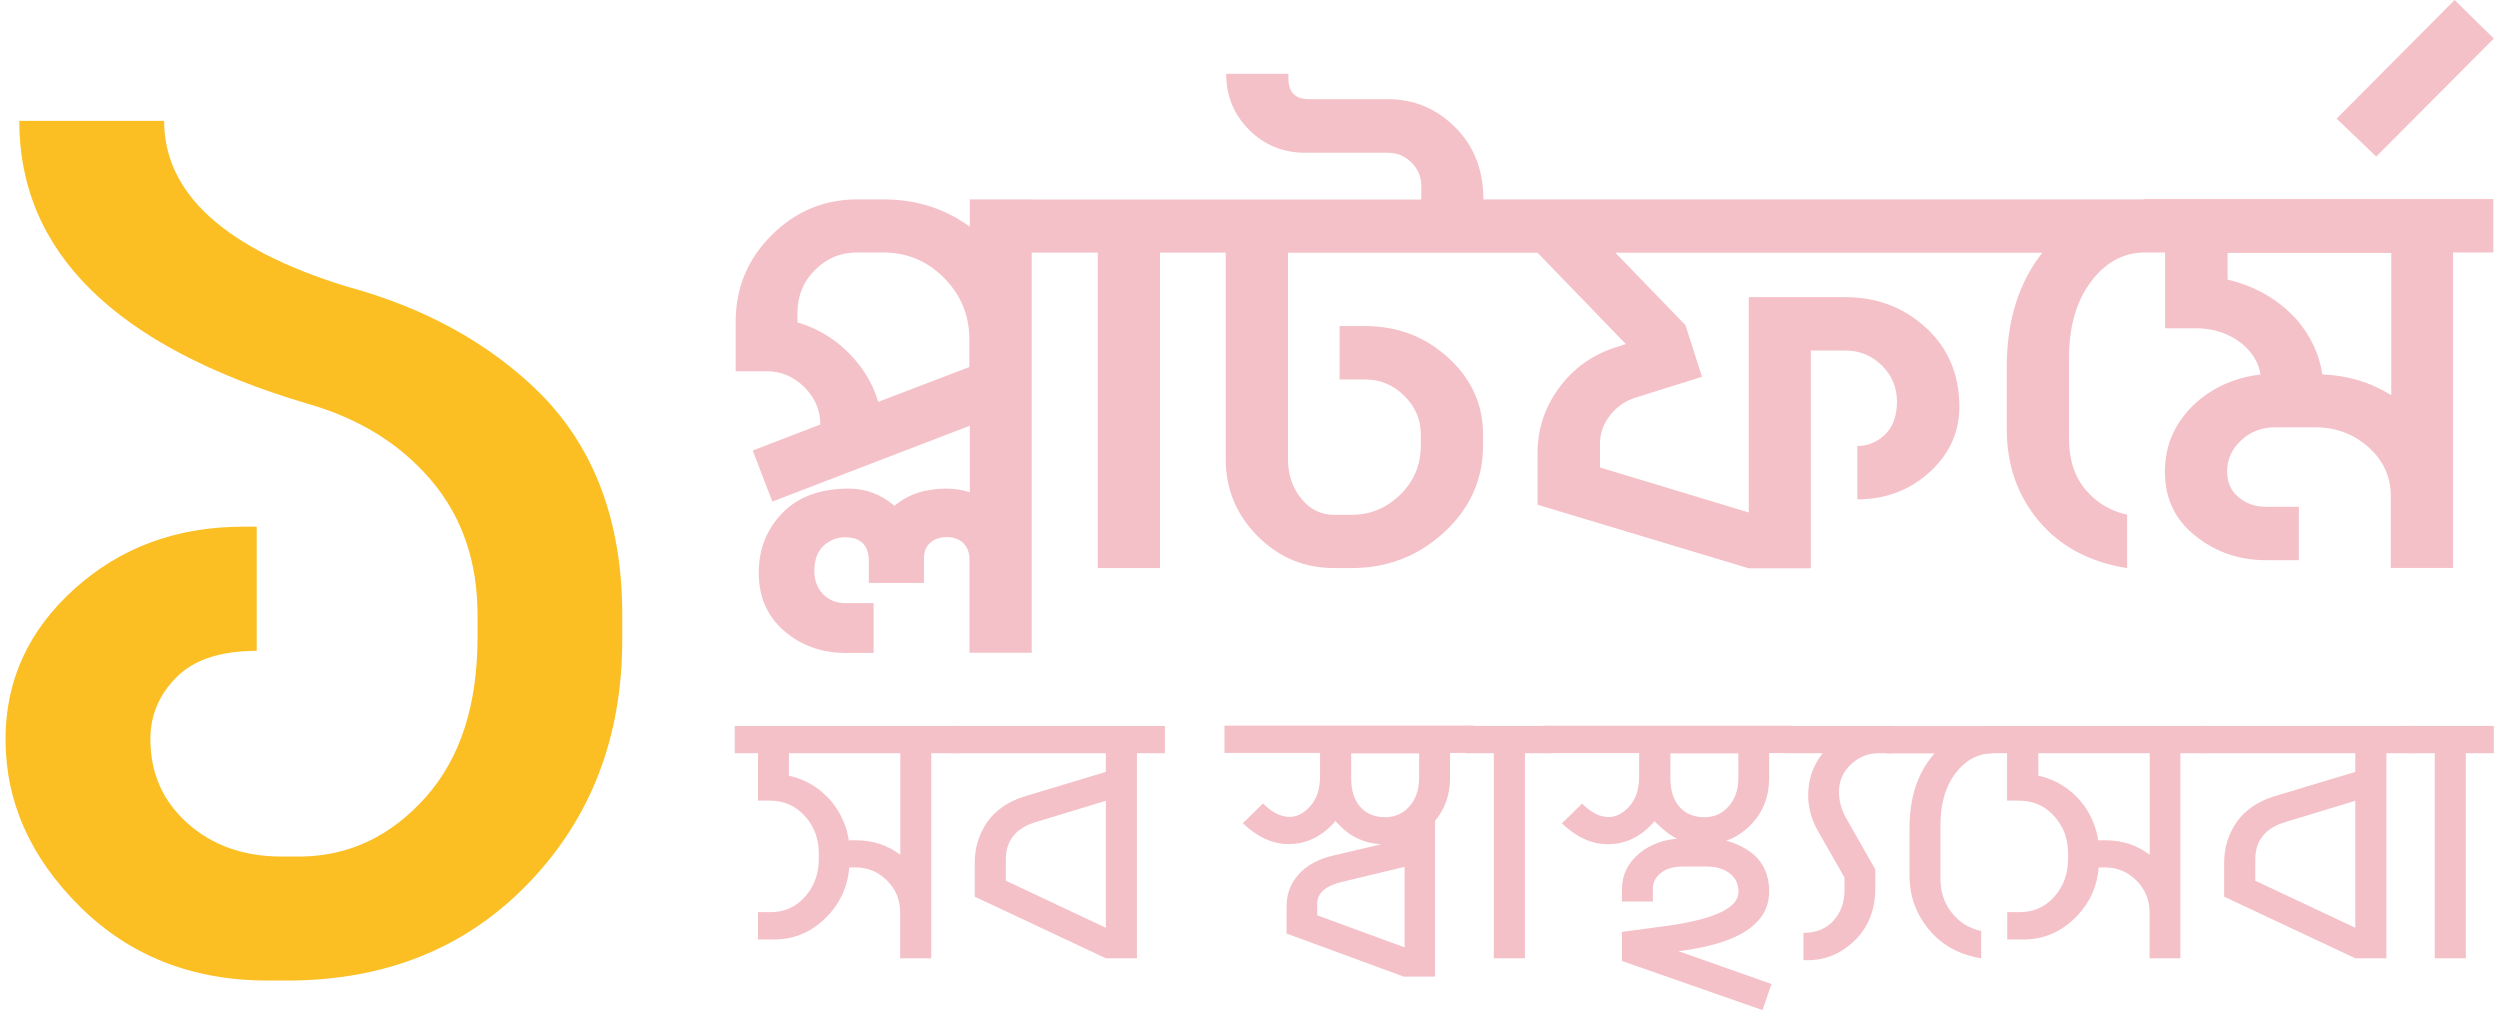 <svg width="198" height="80" viewBox="0 0 198 80" fill="none" xmlns="http://www.w3.org/2000/svg">
<path d="M197.508 3.053L194.405 0L185.059 9.396L188.199 12.399L197.508 3.053Z" fill="#f4c1c8"/>
<path d="M169.795 15.79H168.857H157.258H156.32H120.111H119.173H117.484C117.484 13.475 116.745 11.573 115.257 10.084C113.768 8.595 111.991 7.857 109.927 7.857H103.683C102.582 7.857 102.044 7.307 102.044 6.218V5.843H97.115C97.115 7.594 97.715 9.071 98.929 10.284C100.13 11.486 101.619 12.099 103.37 12.099H109.939C110.665 12.099 111.278 12.361 111.791 12.874C112.304 13.387 112.566 14.013 112.566 14.726V15.802H93.924H81.738V15.79H76.808V17.954C74.831 16.515 72.554 15.79 69.952 15.79H67.937C65.272 15.79 62.995 16.741 61.106 18.63C59.217 20.519 58.266 22.796 58.266 25.461V29.402H60.705C61.869 29.402 62.87 29.828 63.708 30.666C64.546 31.504 64.972 32.493 64.972 33.619L59.617 35.683L61.168 39.724L76.808 33.719V38.986C76.245 38.799 75.619 38.699 74.931 38.699C73.267 38.699 71.916 39.149 70.84 40.062C69.776 39.149 68.575 38.699 67.224 38.699C64.972 38.699 63.22 39.337 61.969 40.625C60.718 41.914 60.092 43.49 60.092 45.367C60.092 47.282 60.768 48.808 62.107 49.972C63.458 51.135 65.085 51.711 66.986 51.711H69.188V47.77H66.986C66.236 47.77 65.635 47.532 65.172 47.044C64.722 46.556 64.496 45.955 64.496 45.23C64.496 44.354 64.734 43.691 65.222 43.228C65.71 42.777 66.273 42.552 66.936 42.552C68.187 42.552 68.813 43.19 68.813 44.479V46.168H73.18V44.191C73.18 43.691 73.342 43.29 73.668 42.99C73.993 42.69 74.443 42.54 75.006 42.54C75.544 42.54 75.97 42.702 76.295 43.015C76.62 43.328 76.783 43.766 76.783 44.329V44.979V51.698H81.713V44.979V38.136V20.006H86.942V44.992H91.872V20.006H95.013H97.077V36.346C97.077 38.724 97.915 40.763 99.592 42.452C101.268 44.141 103.295 44.992 105.673 44.992H107.036C109.889 44.992 112.329 44.041 114.381 42.152C116.433 40.263 117.459 37.96 117.459 35.27V34.419C117.459 32.042 116.545 30.015 114.706 28.339C112.879 26.662 110.677 25.824 108.112 25.824H106.098V30.053H108.112C109.301 30.053 110.339 30.478 111.215 31.342C112.091 32.205 112.529 33.231 112.529 34.419V35.27C112.529 36.809 111.991 38.111 110.902 39.174C109.826 40.237 108.525 40.776 107.024 40.776H105.66C104.622 40.776 103.758 40.35 103.058 39.487C102.357 38.623 102.007 37.585 102.007 36.359V20.019H119.148H120.086H121.775L128.769 27.25L128.018 27.488C126.142 28.089 124.628 29.152 123.489 30.704C122.351 32.255 121.775 33.969 121.775 35.846V39.975L138.491 45.005H143.42V27.763H146.148C147.274 27.763 148.237 28.151 149.038 28.939C149.839 29.728 150.239 30.678 150.239 31.805C150.239 32.931 149.926 33.806 149.301 34.407C148.675 35.02 147.937 35.32 147.099 35.32V39.549C149.326 39.549 151.228 38.836 152.804 37.41C154.381 35.983 155.181 34.257 155.181 32.218C155.181 29.653 154.293 27.563 152.529 25.949C150.765 24.335 148.638 23.534 146.16 23.534H138.503V40.588L126.717 37.022V35.145C126.717 34.332 126.98 33.581 127.518 32.893C128.056 32.205 128.744 31.73 129.582 31.479L134.8 29.84L133.486 25.749L127.943 20.019H156.307H157.246H161.75C159.873 22.396 158.935 25.424 158.935 29.077V34.007C158.935 36.822 159.786 39.249 161.475 41.263C163.164 43.278 165.504 44.529 168.469 44.992V40.763C167.155 40.475 166.054 39.825 165.178 38.786C164.302 37.748 163.865 36.396 163.865 34.695V28.351C163.865 25.874 164.44 23.872 165.579 22.346C166.717 20.807 168.119 20.031 169.783 19.994H171.472V25.999H173.911C175.325 25.999 176.539 26.412 177.577 27.225C178.428 27.951 178.904 28.764 179.029 29.665C177.089 29.89 175.413 30.604 173.999 31.83C172.31 33.331 171.459 35.183 171.459 37.372C171.459 39.474 172.26 41.163 173.874 42.44C175.488 43.728 177.34 44.366 179.442 44.366H182.069V40.137H179.442C178.628 40.137 177.915 39.887 177.302 39.387C176.689 38.886 176.389 38.198 176.389 37.322C176.389 36.384 176.752 35.571 177.49 34.883C178.228 34.194 179.129 33.844 180.192 33.844H183.383C185.009 33.844 186.411 34.37 187.587 35.42C188.763 36.471 189.351 37.76 189.351 39.299V44.979H194.281V19.994H197.471V15.765H169.795V15.79ZM76.783 29.064L69.551 31.83C69.238 30.729 68.7 29.715 67.95 28.777C66.661 27.175 65.072 26.099 63.158 25.536V24.785C63.158 23.434 63.621 22.308 64.546 21.382C65.472 20.456 66.586 19.994 67.9 19.994H69.914C71.828 19.994 73.442 20.669 74.769 22.008C76.095 23.359 76.77 24.961 76.77 26.85V29.064H76.783ZM189.376 31.292C187.774 30.291 185.96 29.74 183.933 29.653C183.683 28.051 183.007 26.612 181.919 25.336C180.48 23.735 178.641 22.671 176.426 22.145V20.031H189.388V31.292H189.376Z" fill="#f4c1c8"/>
<path d="M71.291 75.896V72.255C71.291 71.267 70.941 70.429 70.253 69.741C69.565 69.052 68.739 68.702 67.763 68.702H67.262C67.15 70.179 66.574 71.467 65.548 72.543C64.36 73.782 62.946 74.407 61.294 74.407H60.031V72.243H61.007C62.133 72.243 63.046 71.83 63.772 71.004C64.497 70.179 64.848 69.19 64.848 68.052V67.576C64.848 66.438 64.485 65.449 63.747 64.636C63.021 63.823 62.095 63.41 60.969 63.41H60.031V59.656H58.191V57.492H75.971V59.656H73.756V75.896H71.291ZM71.291 59.656H62.483V61.433C63.884 61.746 65.035 62.471 65.949 63.597C66.637 64.486 67.062 65.474 67.225 66.55H67.788C69.127 66.55 70.303 66.938 71.304 67.701V59.656H71.291Z" fill="#f4c1c8"/>
<path d="M87.582 75.896L77.198 71.017V68.352C77.198 67.151 77.523 66.075 78.186 65.111C78.849 64.16 79.85 63.472 81.189 63.059L87.582 61.133V59.656H75.371V57.492H92.262V59.656H90.047V75.896H87.582ZM87.582 63.422L82.027 65.111C80.451 65.587 79.663 66.575 79.663 68.064V69.753L87.582 73.482V63.422Z" fill="#f4c1c8"/>
<path d="M111.242 77.373L101.983 73.969H101.896V71.78C101.896 70.817 102.208 69.966 102.847 69.253C103.485 68.539 104.41 68.026 105.662 67.739C106.9 67.451 108.151 67.163 109.39 66.863C108.051 66.788 106.938 66.275 106.05 65.324L105.749 65.024C105.687 65.124 105.624 65.211 105.537 65.286C104.536 66.337 103.372 66.85 102.071 66.85C100.795 66.85 99.581 66.3 98.43 65.199L100.031 63.635C100.745 64.348 101.445 64.698 102.133 64.698C102.721 64.698 103.272 64.411 103.785 63.835C104.298 63.26 104.548 62.471 104.548 61.47V59.631H96.978V57.467H116.672V59.631H114.845V61.583C114.845 62.922 114.445 64.073 113.657 65.011V77.348H111.242V77.373ZM111.242 68.652L106.3 69.841C104.973 70.153 104.323 70.742 104.323 71.58V72.493L111.242 75.033V68.652ZM111.642 63.847C112.143 63.272 112.393 62.521 112.393 61.62V59.669H107.013V61.645C107.013 62.634 107.263 63.385 107.751 63.923C108.239 64.461 108.89 64.723 109.703 64.723C110.491 64.723 111.142 64.423 111.642 63.847Z" fill="#f4c1c8"/>
<path d="M118.31 75.896V59.656H116.096V57.492H122.99V59.656H120.775V75.896H118.31Z" fill="#f4c1c8"/>
<path d="M128.456 76.109V73.807L132.184 73.306C135.85 72.768 137.689 71.892 137.689 70.641C137.689 70.016 137.452 69.515 136.989 69.165C136.526 68.815 135.9 68.627 135.112 68.627H133.335C132.547 68.627 131.947 68.802 131.534 69.14C131.121 69.49 130.908 69.891 130.908 70.341V71.404H128.456V70.454C128.456 69.29 128.931 68.327 129.87 67.551C130.733 66.875 131.721 66.513 132.822 66.425C132.347 66.212 131.746 65.749 131.021 65.036C130.958 65.136 130.896 65.224 130.808 65.299C129.807 66.35 128.643 66.863 127.342 66.863C126.066 66.863 124.852 66.312 123.701 65.211L125.303 63.647C126.016 64.36 126.717 64.711 127.405 64.711C127.993 64.711 128.543 64.423 129.056 63.847C129.569 63.272 129.82 62.484 129.82 61.483V59.644H122.25V57.479H141.943V59.644H140.117V61.595C140.117 63.097 139.629 64.348 138.64 65.349C138.065 65.924 137.427 66.337 136.714 66.588C137.427 66.763 138.077 67.076 138.665 67.501C139.629 68.227 140.117 69.265 140.117 70.604C140.117 73.169 137.714 74.745 132.935 75.333L140.304 77.936L139.591 80L128.456 76.109ZM136.926 63.847C137.427 63.272 137.677 62.521 137.677 61.62V59.669H132.297V61.645C132.297 62.634 132.547 63.385 133.035 63.922C133.523 64.46 134.174 64.723 134.987 64.723C135.775 64.723 136.426 64.423 136.926 63.847Z" fill="#f4c1c8"/>
<path d="M142.833 76.047V73.882C143.834 73.882 144.635 73.557 145.21 72.919C145.786 72.281 146.086 71.48 146.086 70.504V69.503L143.922 65.712C143.446 64.824 143.208 63.923 143.208 62.997C143.208 61.721 143.596 60.607 144.359 59.656H141.369V57.492H149.977V59.656H148.789C147.938 59.656 147.212 59.956 146.587 60.545C145.961 61.133 145.648 61.858 145.648 62.709C145.648 63.397 145.823 64.085 146.186 64.749L148.526 68.865V70.341C148.526 72.03 147.988 73.407 146.912 74.47C145.836 75.521 144.585 76.047 143.171 76.047H142.833Z" fill="#f4c1c8"/>
<path d="M152.769 73.619C151.743 72.381 151.23 70.942 151.23 69.303V65.637C151.23 63.209 151.855 61.258 153.119 59.781L153.207 59.669H149.391V57.504H157.736V59.669C156.61 59.694 155.659 60.219 154.871 61.245C154.083 62.284 153.682 63.647 153.682 65.337V69.591C153.682 70.641 153.982 71.542 154.583 72.293C155.184 73.056 155.959 73.532 156.91 73.732V75.896C155.171 75.621 153.795 74.858 152.769 73.619Z" fill="#f4c1c8"/>
<path d="M170.246 75.896V72.255C170.246 71.267 169.896 70.429 169.207 69.741C168.519 69.052 167.693 68.702 166.718 68.702H166.217C166.104 70.179 165.529 71.467 164.503 72.543C163.314 73.782 161.901 74.407 160.249 74.407H158.973V72.243H159.949C161.075 72.243 161.988 71.83 162.714 71.004C163.44 70.179 163.79 69.19 163.79 68.052V67.576C163.79 66.438 163.427 65.449 162.689 64.636C161.963 63.823 161.037 63.41 159.911 63.41H158.96V59.656H157.121V57.492H174.9V59.656H172.686V75.896H170.246ZM170.246 59.656H161.438V61.433C162.839 61.746 163.99 62.471 164.903 63.597C165.592 64.486 166.017 65.474 166.18 66.55H166.743C168.081 66.55 169.257 66.938 170.258 67.701V59.656H170.246Z" fill="#f4c1c8"/>
<path d="M186.538 75.896L176.153 71.017V68.352C176.153 67.151 176.478 66.075 177.141 65.111C177.804 64.16 178.805 63.472 180.144 63.059L186.538 61.133V59.656H174.326V57.492H191.217V59.656H189.002V75.896H186.538ZM186.538 63.422L180.982 65.111C179.406 65.587 178.618 66.575 178.618 68.064V69.753L186.538 73.482V63.422Z" fill="#f4c1c8"/>
<path d="M192.83 75.896V59.656H190.615V57.492H197.509V59.656H195.295V75.896H192.83Z" fill="#f4c1c8"/>
<path d="M21.207 77.66C15.226 77.66 10.272 75.708 6.343 71.817C2.402 67.913 0.438 63.497 0.438 58.542C0.438 53.875 2.264 49.909 5.905 46.631C9.546 43.353 14 41.714 19.243 41.714H20.331V51.548C17.491 51.548 15.377 52.236 13.988 53.625C12.599 55.014 11.911 56.653 11.911 58.542C11.911 61.245 12.899 63.459 14.864 65.211C16.828 66.963 19.305 67.838 22.296 67.838H23.934C27.726 67.763 30.979 66.199 33.719 63.134C36.446 60.069 37.822 55.852 37.822 50.46V48.708C37.822 44.479 36.596 40.926 34.157 38.048C31.717 35.17 28.451 33.143 24.372 31.98C9.146 27.463 1.526 19.994 1.526 9.571H12.999C12.999 15.327 17.804 19.706 27.425 22.684C33.619 24.36 38.723 27.163 42.727 31.104C47.094 35.471 49.283 41.339 49.283 48.695V50.66C49.283 58.38 46.806 64.811 41.851 69.953C36.897 75.095 30.516 77.66 22.721 77.66H21.207Z" fill="#fbbf24"/>
</svg>


